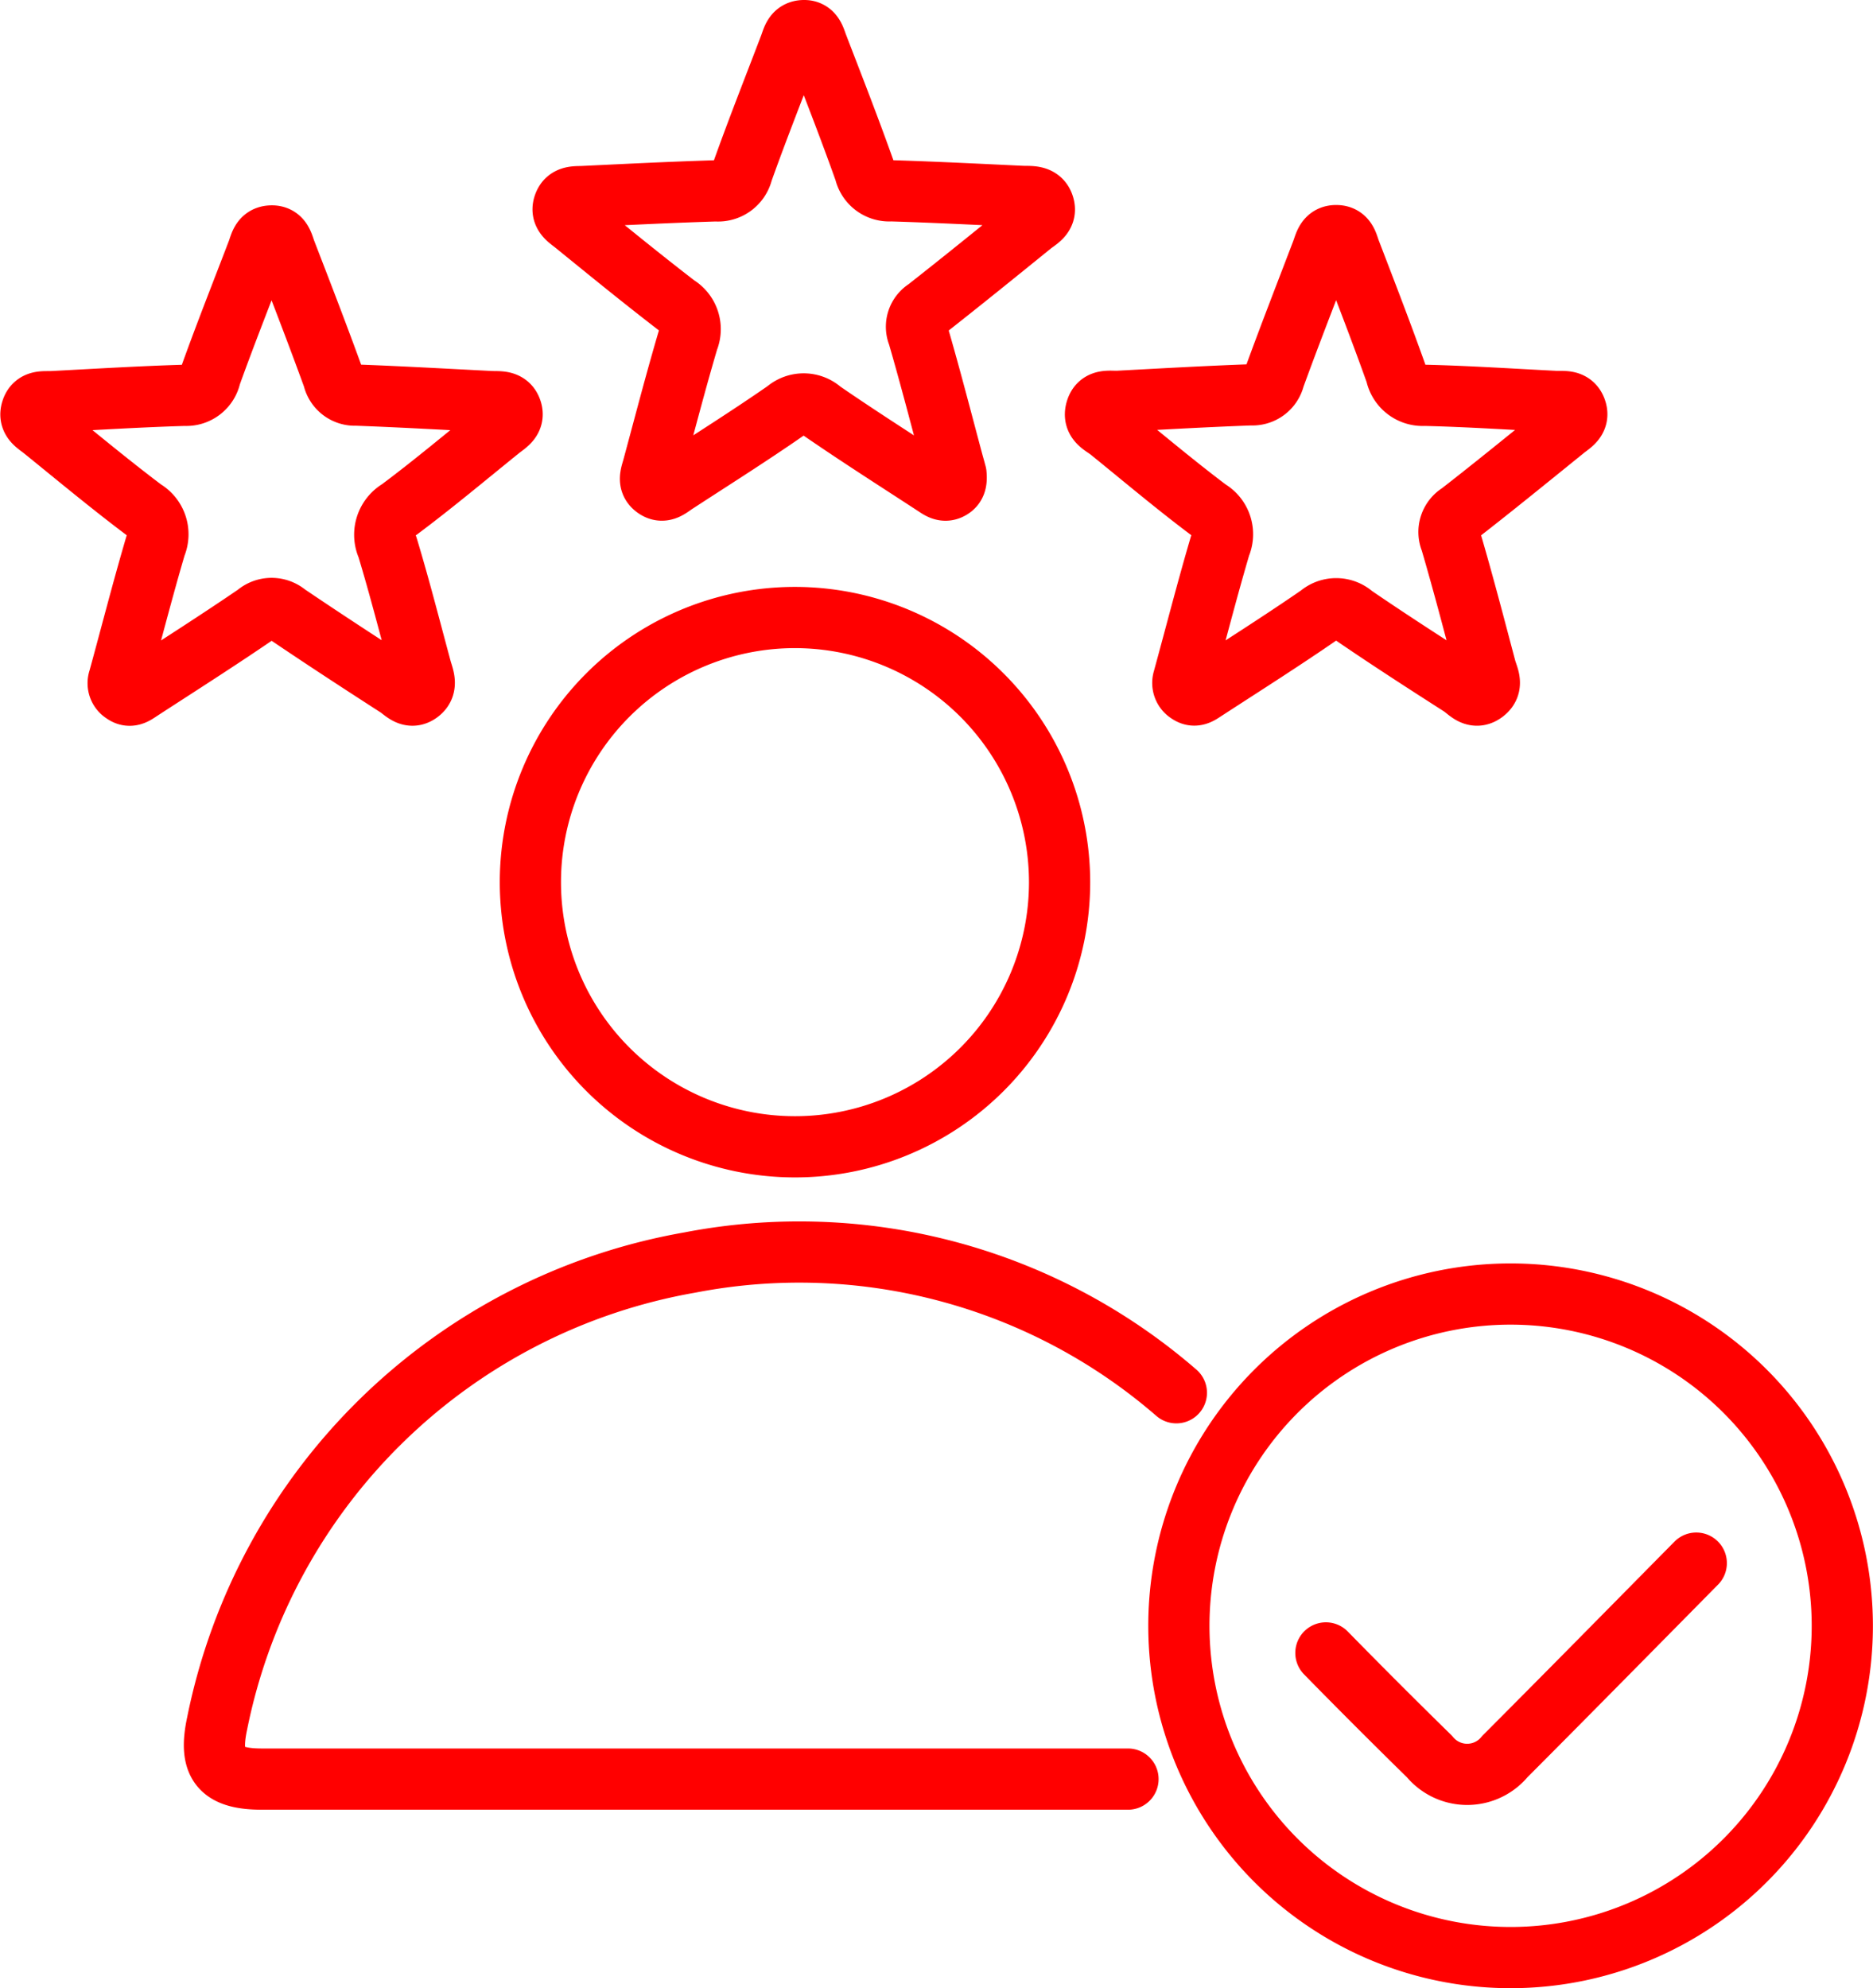 <svg xmlns="http://www.w3.org/2000/svg" width="61.202" height="64.954" viewBox="0 0 61.202 64.954">
  <g id="Groupe_157" data-name="Groupe 157" transform="translate(1.005 1)">
    <g id="Groupe_156" data-name="Groupe 156" transform="translate(6.003 19.174)">
      <path id="Tracé_584" data-name="Tracé 584" d="M1647.226,1990.028a18.809,18.809,0,0,0-15.9-4.254,19.115,19.115,0,0,0-15.443,15.054c-.287,1.331.1,1.822,1.462,1.822h28.3" transform="translate(-1615.795 -1964.701)" fill="none" stroke="red" stroke-linecap="round" stroke-linejoin="round" stroke-miterlimit="10" stroke-width="2"/>
      <path id="Tracé_585" data-name="Tracé 585" d="M1852.372,1995.209a10.839,10.839,0,1,0,10.9,10.8A10.841,10.841,0,0,0,1852.372,1995.209ZM1858.5,2004c-2.083,2.108-4.16,4.221-6.253,6.318a1.594,1.594,0,0,1-2.465,0q-1.709-1.674-3.384-3.384" transform="translate(-1810.081 -1973.107)" fill="none" stroke="red" stroke-linecap="round" stroke-linejoin="round" stroke-miterlimit="10" stroke-width="2"/>
      <path id="Tracé_586" data-name="Tracé 586" d="M1698.454,1836.78a8.646,8.646,0,1,0,8.645,8.663A8.655,8.655,0,0,0,1698.454,1836.78Z" transform="translate(-1679.484 -1836.78)" fill="none" stroke="red" stroke-linecap="round" stroke-linejoin="round" stroke-miterlimit="10" stroke-width="2"/>
    </g>
    <path id="Tracé_587" data-name="Tracé 587" d="M1581.127,1759.764c1.2.812,2.409,1.6,3.624,2.383.2.131.409.4.7.187s.137-.513.065-.778c-.36-1.331-.7-2.667-1.1-3.987a.951.951,0,0,1,.388-1.219c1.124-.84,2.2-1.744,3.291-2.625.2-.161.481-.3.373-.622s-.413-.268-.67-.28c-1.468-.074-2.935-.159-4.4-.212a.722.722,0,0,1-.749-.569c-.5-1.378-1.028-2.744-1.556-4.11-.089-.231-.128-.545-.493-.519-.311.022-.344.294-.428.513-.516,1.348-1.048,2.69-1.536,4.047a.806.806,0,0,1-.837.645c-1.447.042-2.893.132-4.339.207-.255.012-.561-.053-.668.279s.173.464.371.625c1.091.883,2.171,1.783,3.291,2.627a.926.926,0,0,1,.389,1.168c-.427,1.448-.8,2.911-1.2,4.368a.376.376,0,0,0,.162.456c.211.152.377.014.537-.091,1.267-.823,2.543-1.635,3.79-2.487A.76.76,0,0,1,1581.127,1759.764Z" transform="translate(-1572.763 -1740.703)" fill="none" stroke="red" stroke-linecap="round" stroke-linejoin="round" stroke-miterlimit="10" stroke-width="2"/>
    <path id="Tracé_588" data-name="Tracé 588" d="M1822.618,1753.73c1.074.869,2.13,1.762,3.234,2.592a.922.922,0,0,1,.381,1.167c-.427,1.448-.8,2.91-1.2,4.367a.385.385,0,0,0,.173.455c.214.147.377,0,.537-.1,1.249-.812,2.509-1.609,3.733-2.454a.84.84,0,0,1,1.111.012c1.156.791,2.335,1.551,3.516,2.307.219.141.434.448.75.215s.127-.52.057-.783c-.371-1.4-.734-2.794-1.141-4.18a.712.712,0,0,1,.289-.893c1.159-.9,2.3-1.832,3.442-2.755.2-.161.476-.3.36-.628s-.42-.258-.675-.271c-1.424-.071-2.849-.167-4.273-.2a.888.888,0,0,1-.931-.713c-.477-1.339-.99-2.665-1.5-3.993-.082-.215-.12-.5-.435-.511-.354-.014-.395.286-.487.526-.522,1.369-1.056,2.733-1.557,4.11a.732.732,0,0,1-.759.565c-1.447.052-2.894.135-4.339.212-.271.014-.615-.084-.723.29S1822.4,1753.557,1822.618,1753.73Z" transform="translate(-1787.369 -1740.666)" fill="none" stroke="red" stroke-linecap="round" stroke-linejoin="round" stroke-miterlimit="10" stroke-width="2"/>
    <path id="Tracé_589" data-name="Tracé 589" d="M1697.822,1705.651c1.109.9,2.21,1.8,3.341,2.669a.9.9,0,0,1,.368,1.119c-.409,1.385-.77,2.783-1.148,4.177-.061.229-.178.473.08.658s.452-.012.649-.14c1.211-.79,2.436-1.56,3.622-2.384a.876.876,0,0,1,1.166.014c1.209.832,2.448,1.62,3.677,2.422.162.106.327.24.54.113.152-.089.193-.229.169-.477-.018-.067-.058-.215-.1-.363-.375-1.4-.734-2.794-1.137-4.181a.674.674,0,0,1,.268-.84c1.156-.907,2.3-1.834,3.439-2.758.2-.16.493-.293.4-.614-.1-.356-.444-.3-.721-.312-1.424-.067-2.849-.14-4.274-.183a.814.814,0,0,1-.852-.632c-.49-1.381-1.024-2.745-1.551-4.113-.082-.215-.137-.5-.453-.488s-.361.273-.446.5c-.522,1.37-1.062,2.731-1.554,4.111a.816.816,0,0,1-.862.624c-1.448.044-2.893.117-4.34.186-.234.011-.512-.025-.622.258C1697.352,1705.344,1697.624,1705.49,1697.822,1705.651Z" transform="translate(-1680.053 -1699.338)" fill="none" stroke="red" stroke-linecap="round" stroke-linejoin="round" stroke-miterlimit="10" stroke-width="2"/>
  </g>
</svg>
